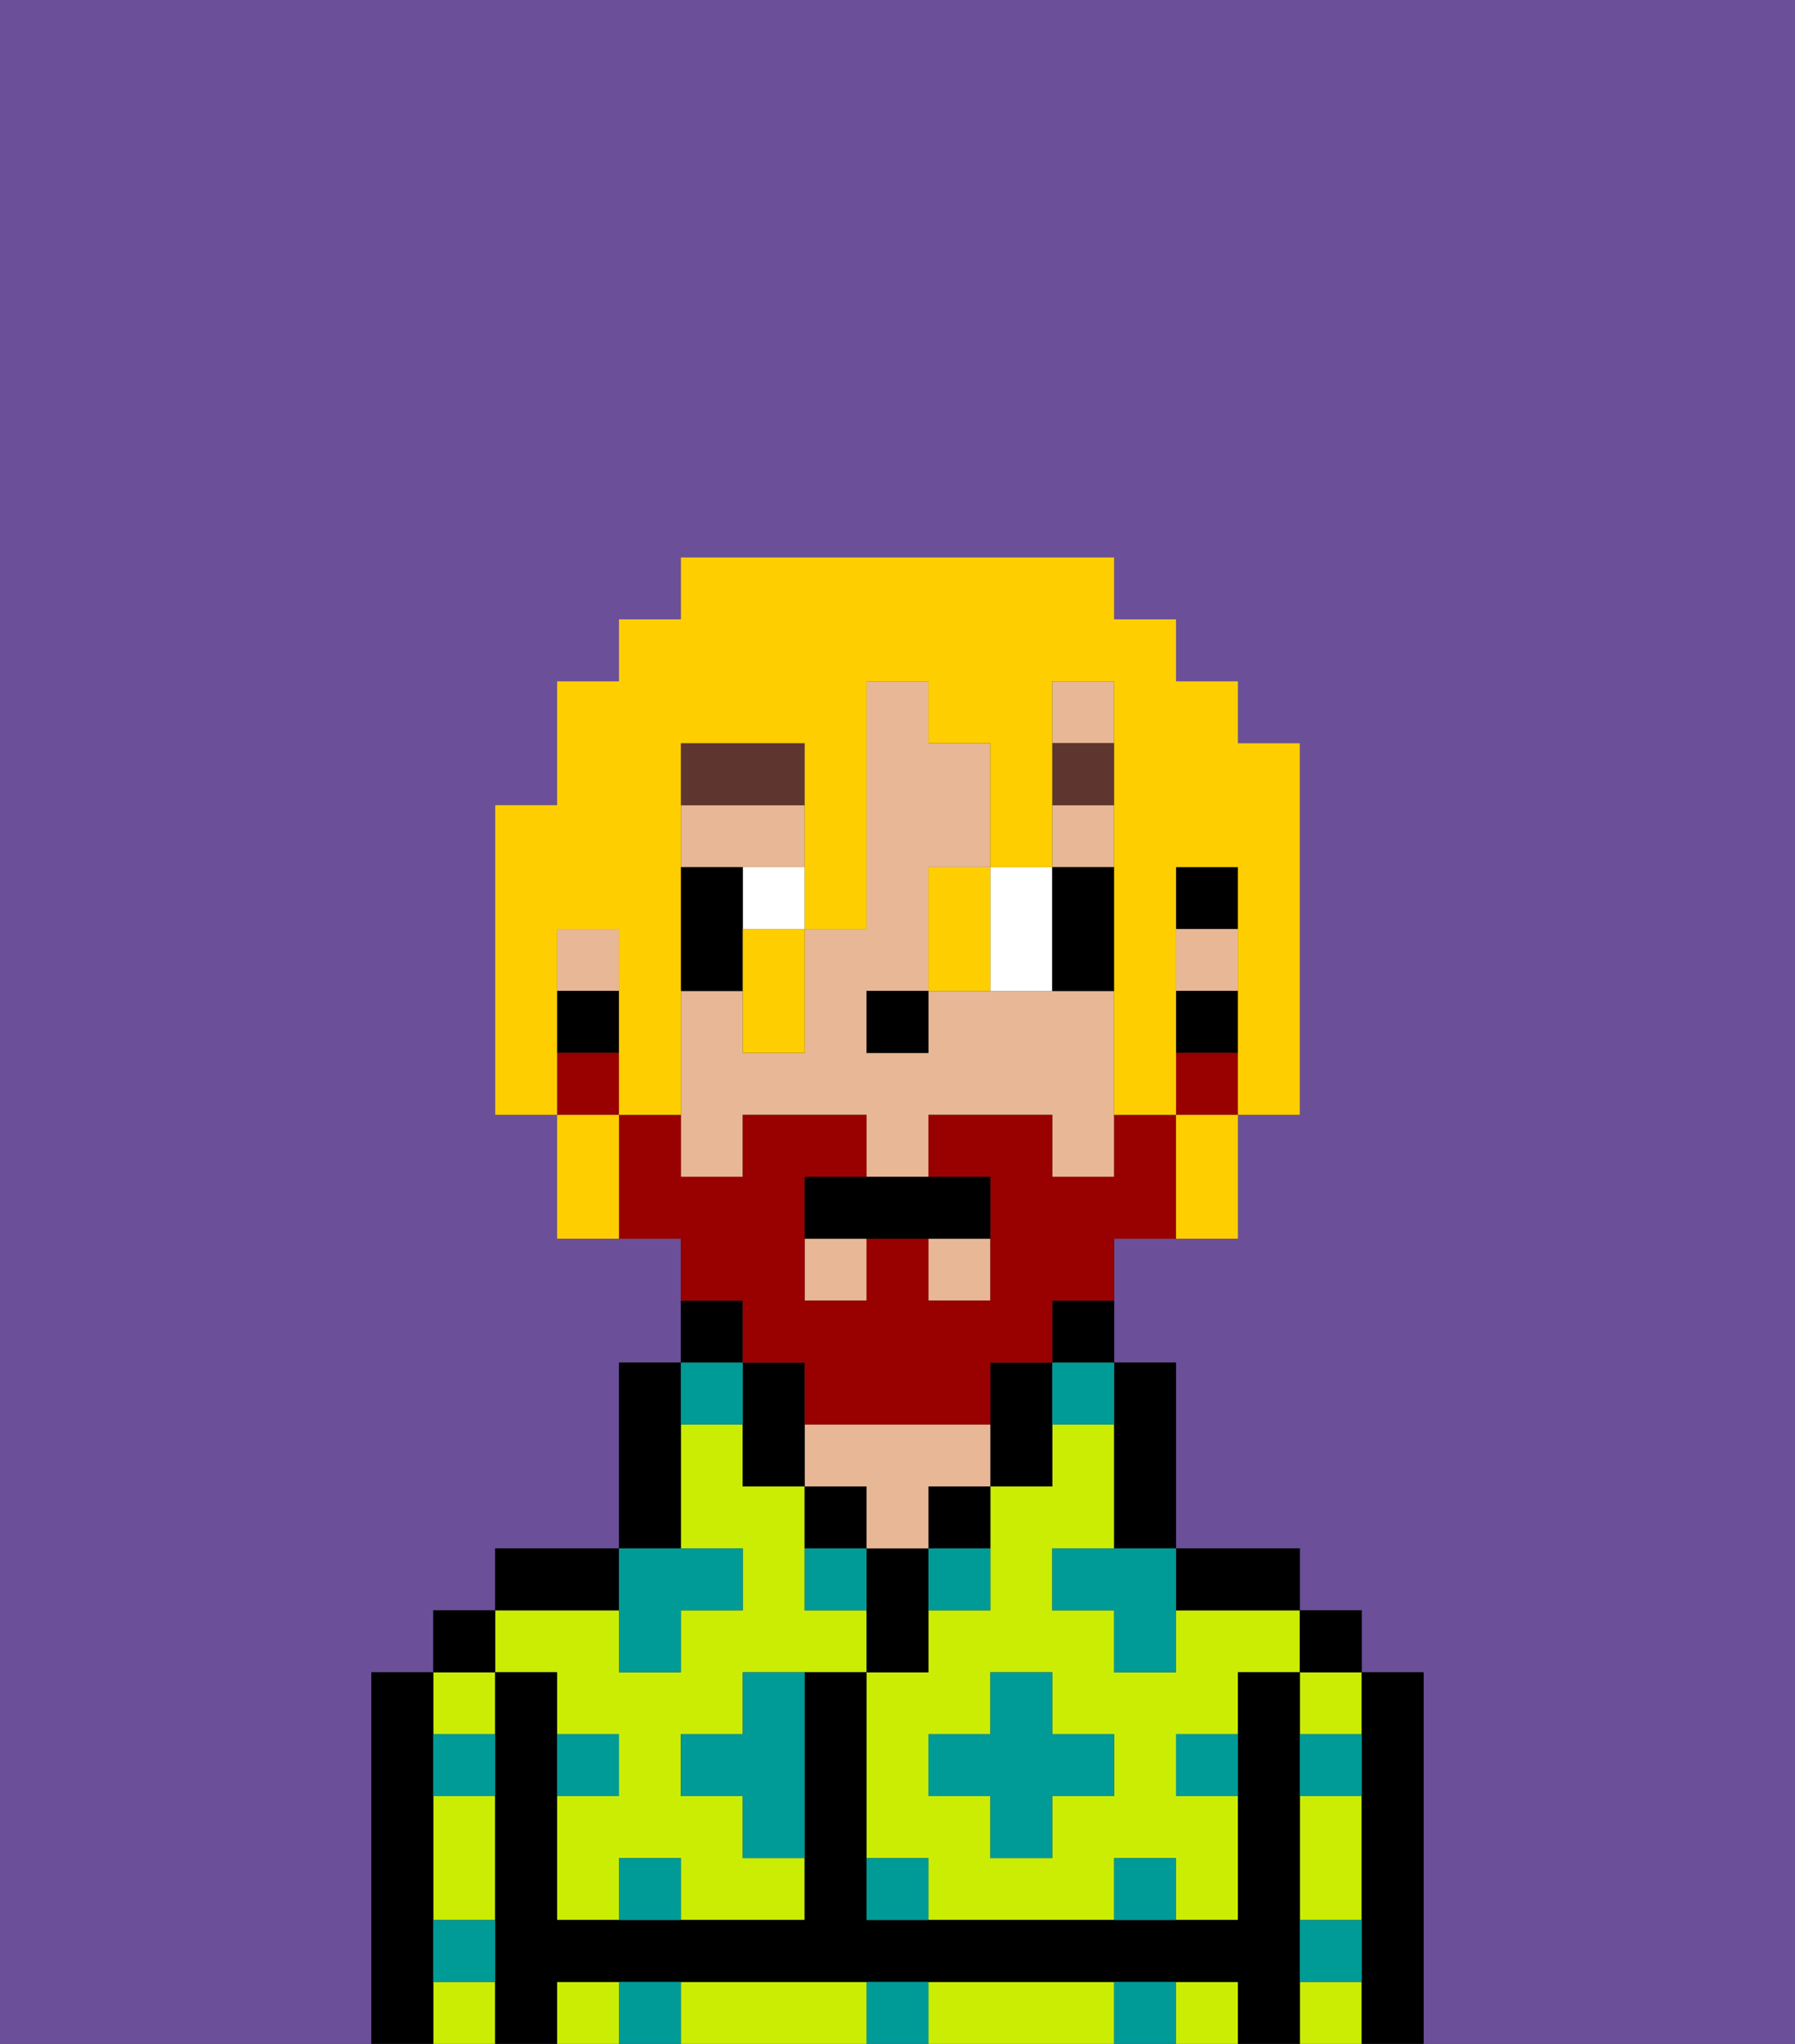 <svg xmlns="http://www.w3.org/2000/svg" viewBox="0 0 29 33"><rect x="0" y="0" width="29" height="33" fill="#333333" stroke="none"/><defs><style>polygon,rect,path{shape-rendering:crispedges;}.va199-1{fill:#6b4f99;}.va199-2{fill:#cbed03;}.va199-3{fill:#000000;}.va199-4{fill:#e8b795;}.va199-5{fill:#009b97;}.va199-6{fill:#ffffff;}.va199-7{fill:#5e362f;}.va199-8{fill:#990000;}.va199-9{fill:#ffce00;}</style></defs><path class="va199-1" d="M6,32V27H7V26H8V25h2V22h1V20H9V18H8V13H9V11h1V10h1V9h7v1h1v1h1v1h1v6H20v2H18v2h1v3h2v1h1v1h1v6h6V0H0V33H6Z"/><path class="va199-2" d="M19,26v1H18V26H17V25h1V23H17v1H16v2H15v1H14v3h1v1h3V30h1v1h1V29H19V28h1V27h1V26H19Zm-1,3H17v1H16V29H15V28h1V27h1v1h1Z"/><path class="va199-2" d="M21,30v1h1V29H21Z"/><rect class="va199-2" x="21" y="27" width="1" height="1"/><rect class="va199-2" x="21" y="32" width="1" height="1"/><path class="va199-2" d="M13,32H11v1h3V32Z"/><rect class="va199-2" x="9" y="32" width="1" height="1"/><rect class="va199-2" x="19" y="32" width="1" height="1"/><path class="va199-2" d="M17,32H15v1h3V32Z"/><rect class="va199-2" x="7" y="32" width="1" height="1"/><rect class="va199-2" x="7" y="27" width="1" height="1"/><path class="va199-2" d="M7,30v1H8V29H7Z"/><path class="va199-2" d="M9,27v1h1v1H9v2h1V30h1v1h2V30H12V29H11V28h1V27h2V26H13V24H12V23H11v2h1v1H11v1H10V26H8v1Z"/><path class="va199-3" d="M23,27H22v6h1V27Z"/><rect class="va199-3" x="21" y="26" width="1" height="1"/><path class="va199-3" d="M21,31V27H20v4H14V27H13v4H9V27H8v6H9V32H20v1h1V31Z"/><path class="va199-3" d="M20,26h1V25H19v1Z"/><path class="va199-3" d="M18,24v1h1V22H18v2Z"/><path class="va199-3" d="M17,22h1V21H17Z"/><path class="va199-3" d="M17,24V22H16v2Z"/><path class="va199-3" d="M15,25h1V24H15Z"/><path class="va199-3" d="M15,26V25H14v2h1Z"/><path class="va199-3" d="M14,24H13v1h1Z"/><path class="va199-4" d="M14,25h1V24h1V23H13v1h1Z"/><path class="va199-3" d="M12,21H11v1h1Z"/><path class="va199-3" d="M11,24V22H10v3h1Z"/><path class="va199-3" d="M10,25H8v1h2Z"/><rect class="va199-3" x="7" y="26" width="1" height="1"/><path class="va199-3" d="M7,31V27H6v6H7V31Z"/><rect class="va199-3" x="19" y="14" width="1" height="1"/><rect class="va199-4" x="15" y="20" width="1" height="1"/><path class="va199-4" d="M13,14V13H11v1h2Z"/><rect class="va199-4" x="17" y="11" width="1" height="1"/><rect class="va199-4" x="13" y="20" width="1" height="1"/><rect class="va199-4" x="9" y="15" width="1" height="1"/><rect class="va199-4" x="19" y="15" width="1" height="1"/><rect class="va199-4" x="17" y="13" width="1" height="1"/><path class="va199-4" d="M17,16H15v1H14V16h1V14h1V12H15V11H14v4H13v2H12V16H11v3h1V18h2v1h1V18h2v1h1V16Z"/><rect class="va199-3" x="19" y="16" width="1" height="1"/><path class="va199-3" d="M13,22H12v2h1V22Z"/><rect class="va199-3" x="9" y="16" width="1" height="1"/><rect class="va199-3" x="14" y="16" width="1" height="1"/><path class="va199-5" d="M10,30v1h1V30Z"/><path class="va199-5" d="M10,32v1h1V32Z"/><path class="va199-5" d="M12,28H11v1h1v1h1V27H12Z"/><polygon class="va199-5" points="10 27 11 27 11 26 12 26 12 25 11 25 10 25 10 26 10 27"/><path class="va199-5" d="M15,26h1V25H15Z"/><path class="va199-5" d="M13,25v1h1V25Z"/><polygon class="va199-5" points="17 27 16 27 16 28 15 28 15 29 16 29 16 30 17 30 17 29 18 29 18 28 17 28 17 27"/><polygon class="va199-5" points="17 25 17 26 18 26 18 27 19 27 19 26 19 25 18 25 17 25"/><path class="va199-5" d="M7,29H8V28H7Z"/><path class="va199-5" d="M10,28H9v1h1Z"/><path class="va199-5" d="M21,29h1V28H21Z"/><path class="va199-5" d="M19,29h1V28H19Z"/><path class="va199-5" d="M21,32h1V31H21Z"/><path class="va199-5" d="M7,32H8V31H7Z"/><path class="va199-5" d="M14,30v1h1V30Z"/><path class="va199-5" d="M14,32v1h1V32Z"/><path class="va199-5" d="M18,30v1h1V30Z"/><path class="va199-5" d="M18,32v1h1V32Z"/><path class="va199-5" d="M12,23V22H11v1Z"/><path class="va199-5" d="M17,23h1V22H17Z"/><path class="va199-6" d="M12,15h1V14H12Z"/><path class="va199-6" d="M17,16V14H16v2Z"/><path class="va199-3" d="M12,15V14H11v2h1Z"/><path class="va199-3" d="M18,16V14H17v2Z"/><rect class="va199-7" x="17" y="12" width="1" height="1"/><path class="va199-7" d="M13,12H11v1h2Z"/><rect class="va199-8" x="19" y="17" width="1" height="1"/><path class="va199-8" d="M12,22h1v1h3V22h1V21h1V20h1V18H18v1H17V18H15v1h1v2H15V20H14v1H13V19h1V18H12v1H11V18H10v2h1v1h1Z"/><rect class="va199-8" x="9" y="17" width="1" height="1"/><path class="va199-3" d="M13,19v1h3V19H13Z"/><path class="va199-9" d="M9,16V15h1v3h1V12h2v3h1V11h1v1h1v2h1V11h1v7h1V14h1v4h1V12H20V11H19V10H18V9H11v1H10v1H9v2H8v5H9V16Z"/><path class="va199-9" d="M19,19v1h1V18H19Z"/><path class="va199-9" d="M15,15v1h1V14H15Z"/><path class="va199-9" d="M12,16v1h1V15H12Z"/><path class="va199-9" d="M9,18v2h1V18Z"/></svg>
